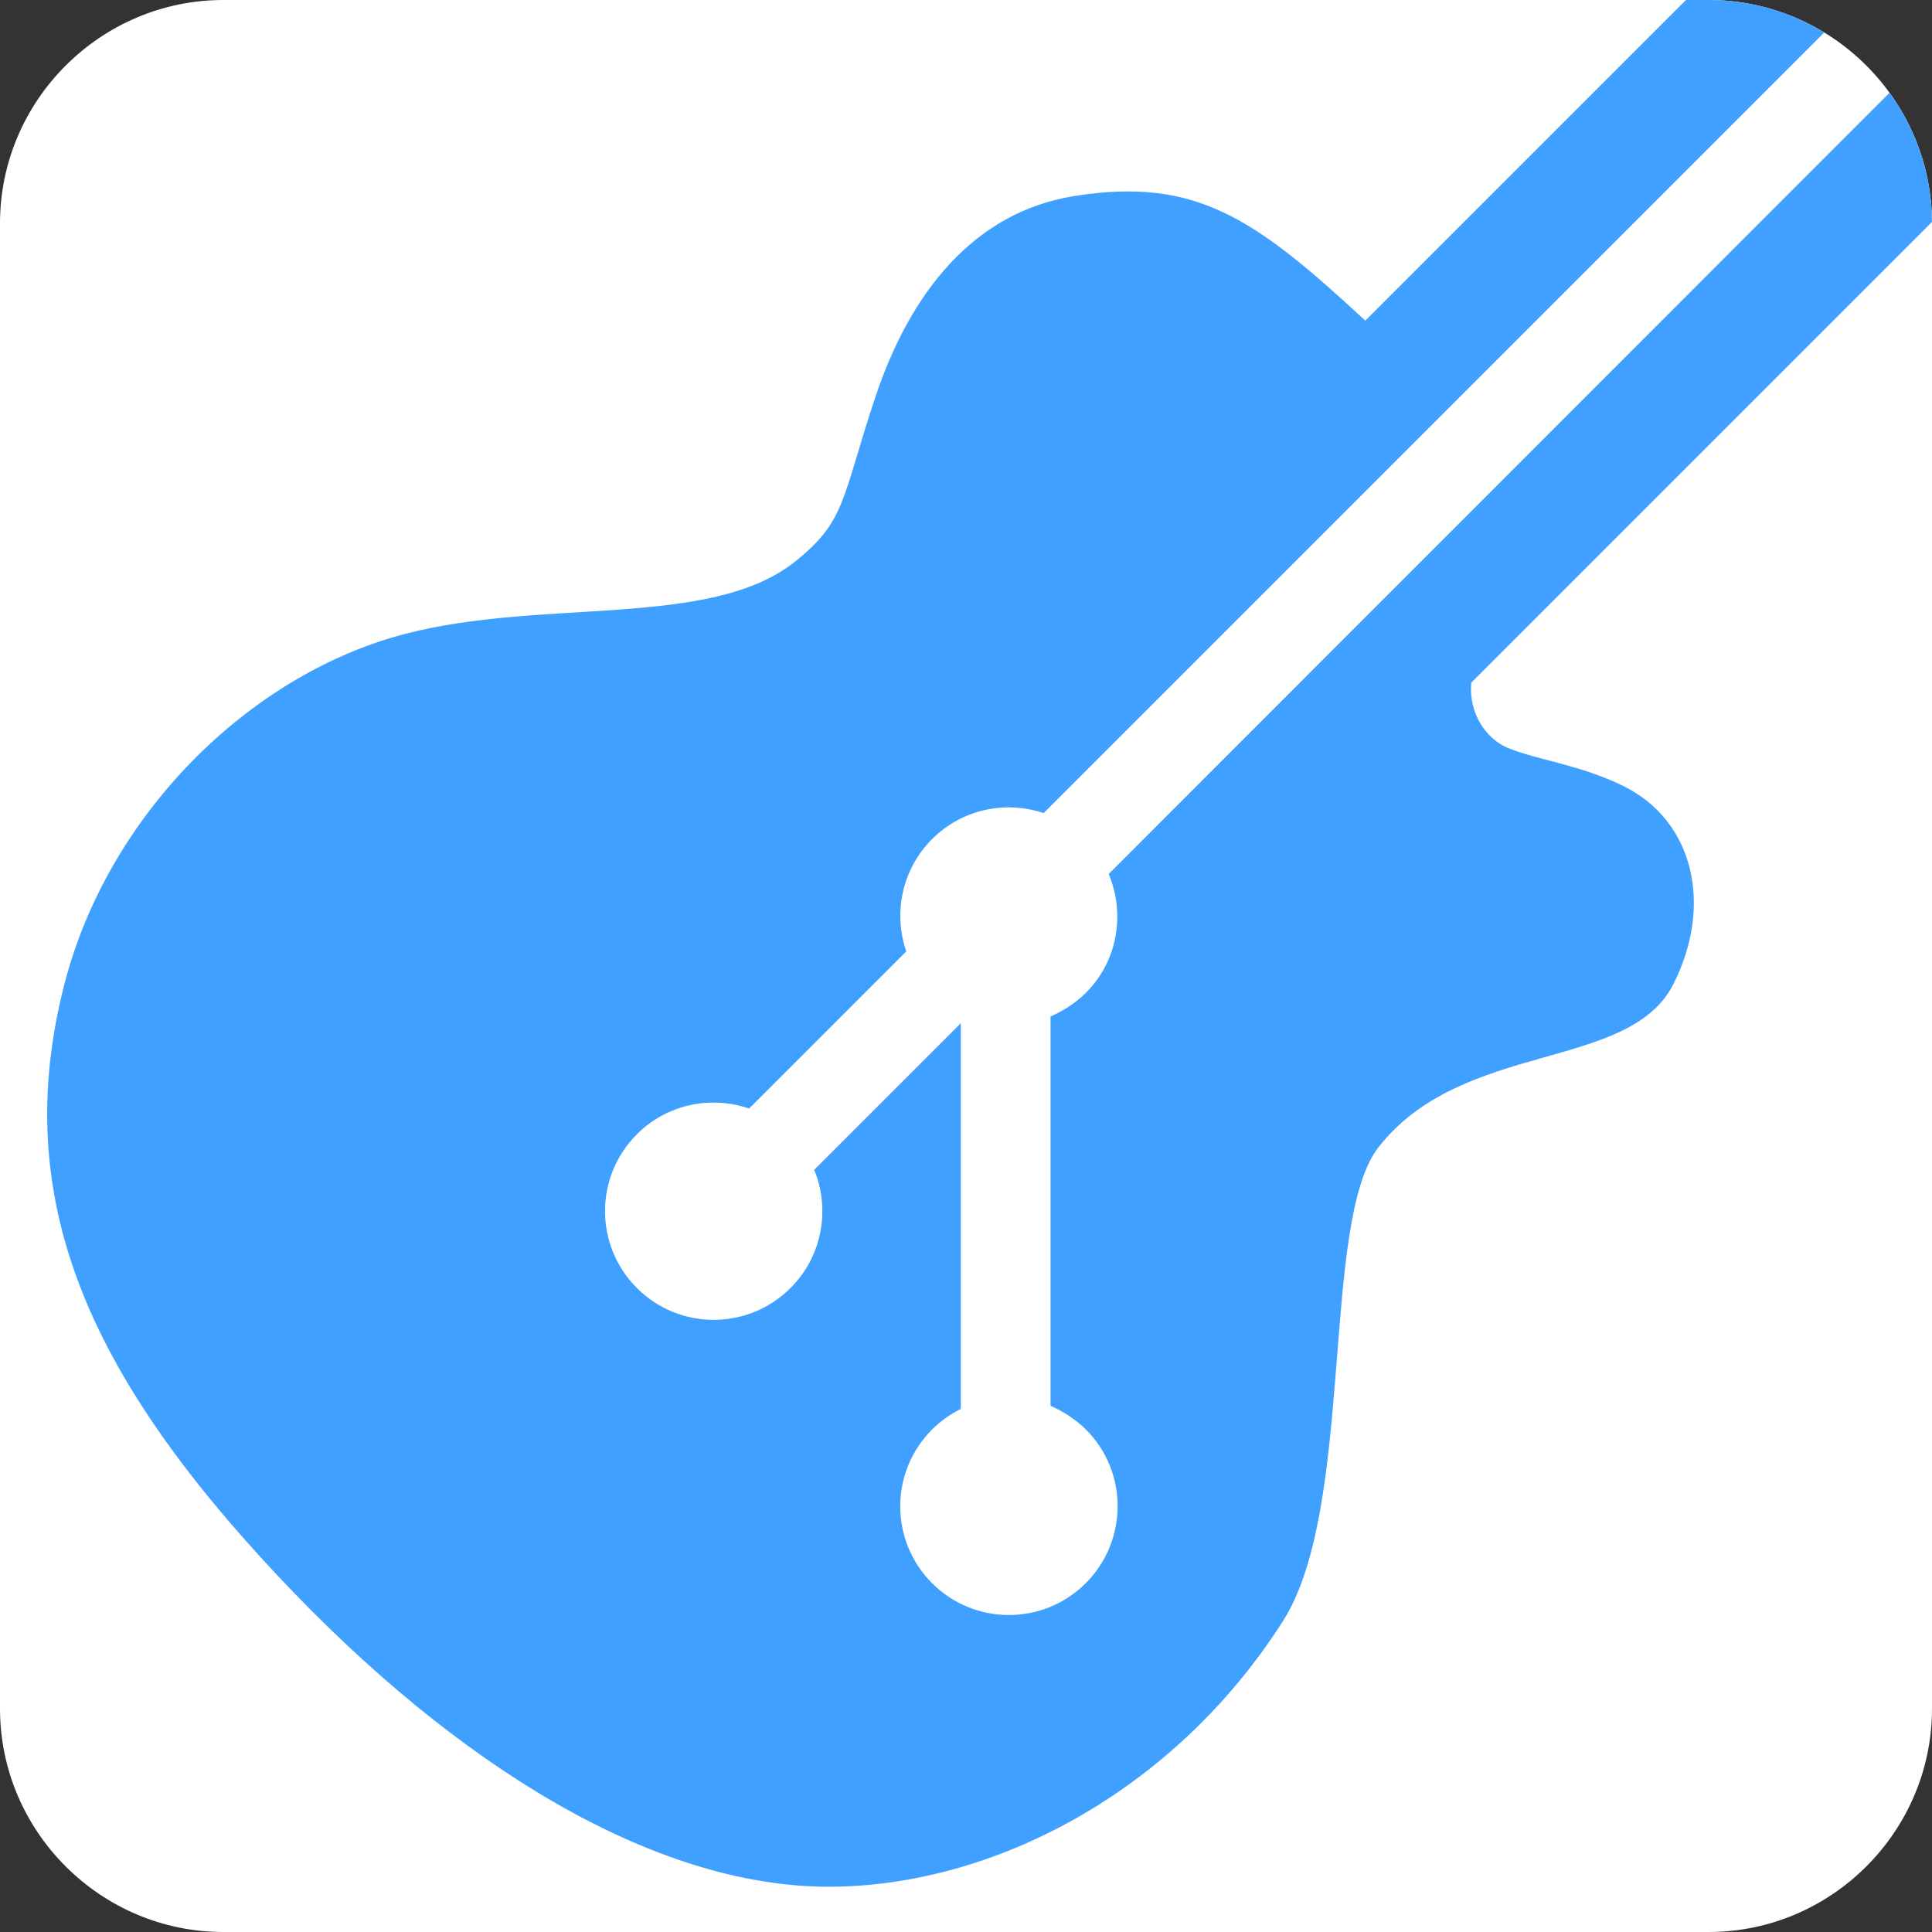 <?xml version="1.0" encoding="utf-8"?>
<!-- Generator: Adobe Illustrator 15.1.0, SVG Export Plug-In . SVG Version: 6.00 Build 0)  -->
<!DOCTYPE svg PUBLIC "-//W3C//DTD SVG 1.1//EN" "http://www.w3.org/Graphics/SVG/1.1/DTD/svg11.dtd">
<svg version="1.1" id="レイヤー_1" xmlns="http://www.w3.org/2000/svg" xmlns:xlink="http://www.w3.org/1999/xlink" x="0px"
	 y="0px" width="320px" height="320px" viewBox="0 0 320 320" enable-background="new 0 0 320 320" xml:space="preserve">
<rect x="0" y="0" width="320" height="320" fill="#333333" stroke="none"/>
<g>
	<defs>
		<rect id="SVGID_1_" width="320" height="320"/>
	</defs>
	<clipPath id="SVGID_2_">
		<use xlink:href="#SVGID_1_"  overflow="visible"/>
	</clipPath>
	<path clip-path="url(#SVGID_2_)" fill="#FFFFFF" d="M283,320H37c-20.35,0-37-16.65-37-37V37C0,16.65,16.65,0,37,0h246
		c20.35,0,37,16.65,37,37v246C320,303.35,303.35,320,283,320"/>
	<path clip-path="url(#SVGID_2_)" fill="#40A0FF" d="M319.994,36.762c-0.051-7.97-2.658-15.358-7.034-21.393L183.637,144.76
		c2.73,6.539,1.549,14.354-3.775,19.675c-1.741,1.747-3.861,3.051-5.861,3.927v64.484c2,0.88,4.122,2.192,5.861,3.927
		c7.028,7.028,6.996,18.417-0.033,25.456c-7.024,7.028-18.419,7.028-25.45,0c-7.03-7.039-7.03-18.428,0-25.456
		c1.428-1.423,3.045-2.555,4.76-3.402l-0.003-63.892l-24.279,24.28c2.678,6.514,1.371,14.281-3.916,19.572
		c-7.036,7.034-18.425,7.034-25.458,0c-7.032-7.031-7.032-18.421,0-25.45c5.029-5.038,12.296-6.441,18.595-4.271l26.032-26.032
		c-2.172-6.3-0.761-13.559,4.269-18.594c5.003-5.004,12.2-6.426,18.479-4.306L302.154,5.38C296.558,1.969,289.998,0,283,0h-3.756
		l-53.107,53.108C207.814,36.118,198.072,29.289,178,32.459c-16.872,2.664-27.333,16.27-33,33.27s-4.825,20.516-13.333,27.302
		c-14,11.167-41.815,5.979-64.667,11.985c-26,6.833-49.167,30.159-56.333,57.992c-9.153,35.545,4,64.663,35.5,98.163
		c29.406,31.272,62.166,51.364,91.166,51.331c27.019-0.031,57.058-15.581,75.167-44.002c12-18.833,6.167-66.166,15.833-78.499
		c13.941-17.788,41.479-12.462,48.834-27.001c6.605-13.061,3.405-27.084-8.334-32.833c-7.223-3.538-14.297-4.295-19.097-6.297
		c-3.66-1.527-6.486-5.745-6.054-10.797L319.994,36.762z"/>
</g>
</svg>
